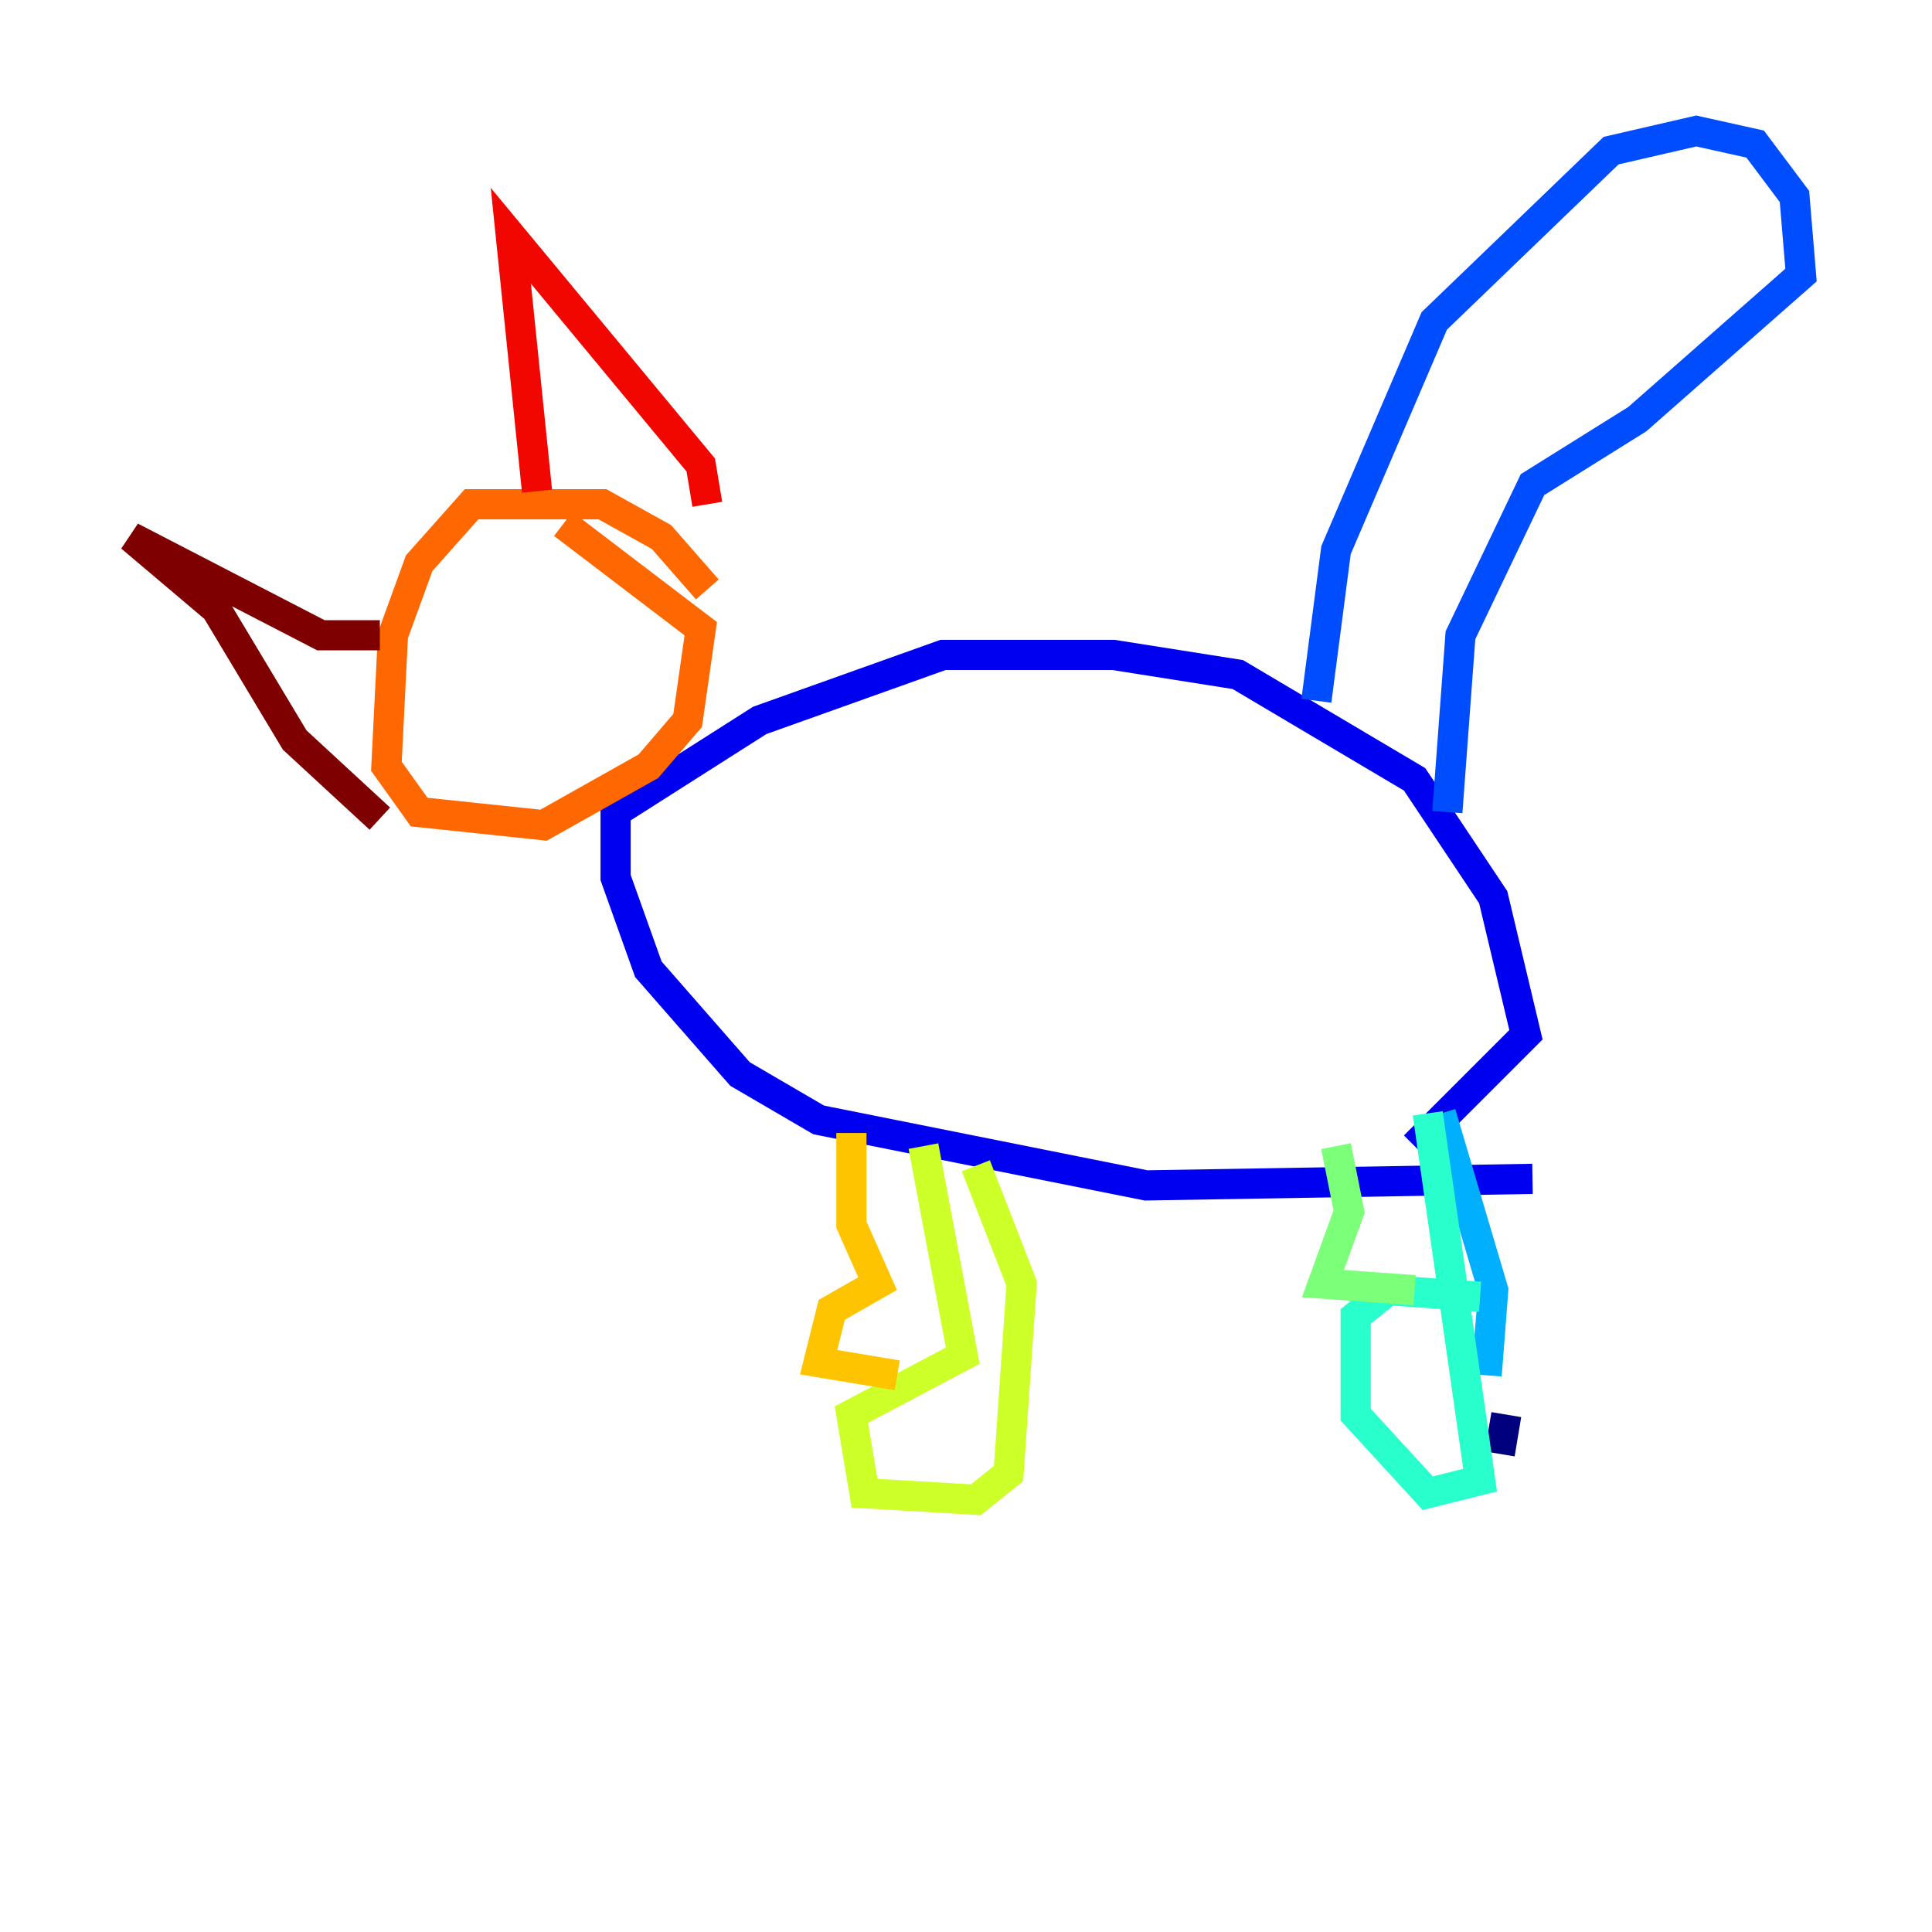 <?xml version="1.0" encoding="utf-8" ?>
<svg baseProfile="tiny" height="128" version="1.2" viewBox="0,0,128,128" width="128" xmlns="http://www.w3.org/2000/svg" xmlns:ev="http://www.w3.org/2001/xml-events" xmlns:xlink="http://www.w3.org/1999/xlink"><defs /><polyline fill="none" points="99.363,96.325 99.797,93.722" stroke="#00007f" stroke-width="2" /><polyline fill="none" points="101.532,78.102 75.932,78.536 54.237,74.197 49.031,71.159 42.956,64.217 40.786,58.142 40.786,53.803 50.332,47.729 62.481,43.39 73.763,43.39 82.007,44.691 93.722,51.634 98.929,59.444 101.098,68.556 93.722,75.932" stroke="#0000f1" stroke-width="2" /><polyline fill="none" points="87.214,46.427 88.515,36.447 95.024,21.261 106.739,9.98 112.38,8.678 116.285,9.546 118.888,13.017 119.322,18.224 108.475,27.77 101.532,32.108 96.759,42.088 95.891,53.803" stroke="#004cff" stroke-width="2" /><polyline fill="none" points="98.495,91.119 98.929,85.478 95.458,73.763" stroke="#00b0ff" stroke-width="2" /><polyline fill="none" points="94.59,73.763 98.061,98.061 94.59,98.929 89.817,93.722 89.817,87.214 91.986,85.478 98.061,85.912" stroke="#29ffcd" stroke-width="2" /><polyline fill="none" points="88.515,75.932 89.383,80.271 87.647,85.044 93.722,85.478" stroke="#7cff79" stroke-width="2" /><polyline fill="none" points="64.651,77.234 67.688,85.044 66.82,97.627 64.651,99.363 57.275,98.929 56.407,93.722 63.783,89.817 61.18,75.932" stroke="#cdff29" stroke-width="2" /><polyline fill="none" points="56.407,75.064 56.407,81.139 58.142,85.044 55.105,86.78 54.237,90.251 59.444,91.119" stroke="#ffc400" stroke-width="2" /><polyline fill="none" points="46.861,39.051 43.824,35.58 39.919,33.41 31.241,33.41 27.77,37.315 26.034,42.088 25.6,50.766 27.77,53.803 36.014,54.671 42.956,50.766 45.559,47.729 46.427,41.654 37.315,34.712" stroke="#ff6700" stroke-width="2" /><polyline fill="none" points="35.58,32.542 33.844,15.62 46.427,30.807 46.861,33.41" stroke="#f10700" stroke-width="2" /><polyline fill="none" points="25.166,42.088 21.261,42.088 8.678,35.58 14.319,40.352 19.525,49.031 25.166,54.237" stroke="#7f0000" stroke-width="2" /></svg>
